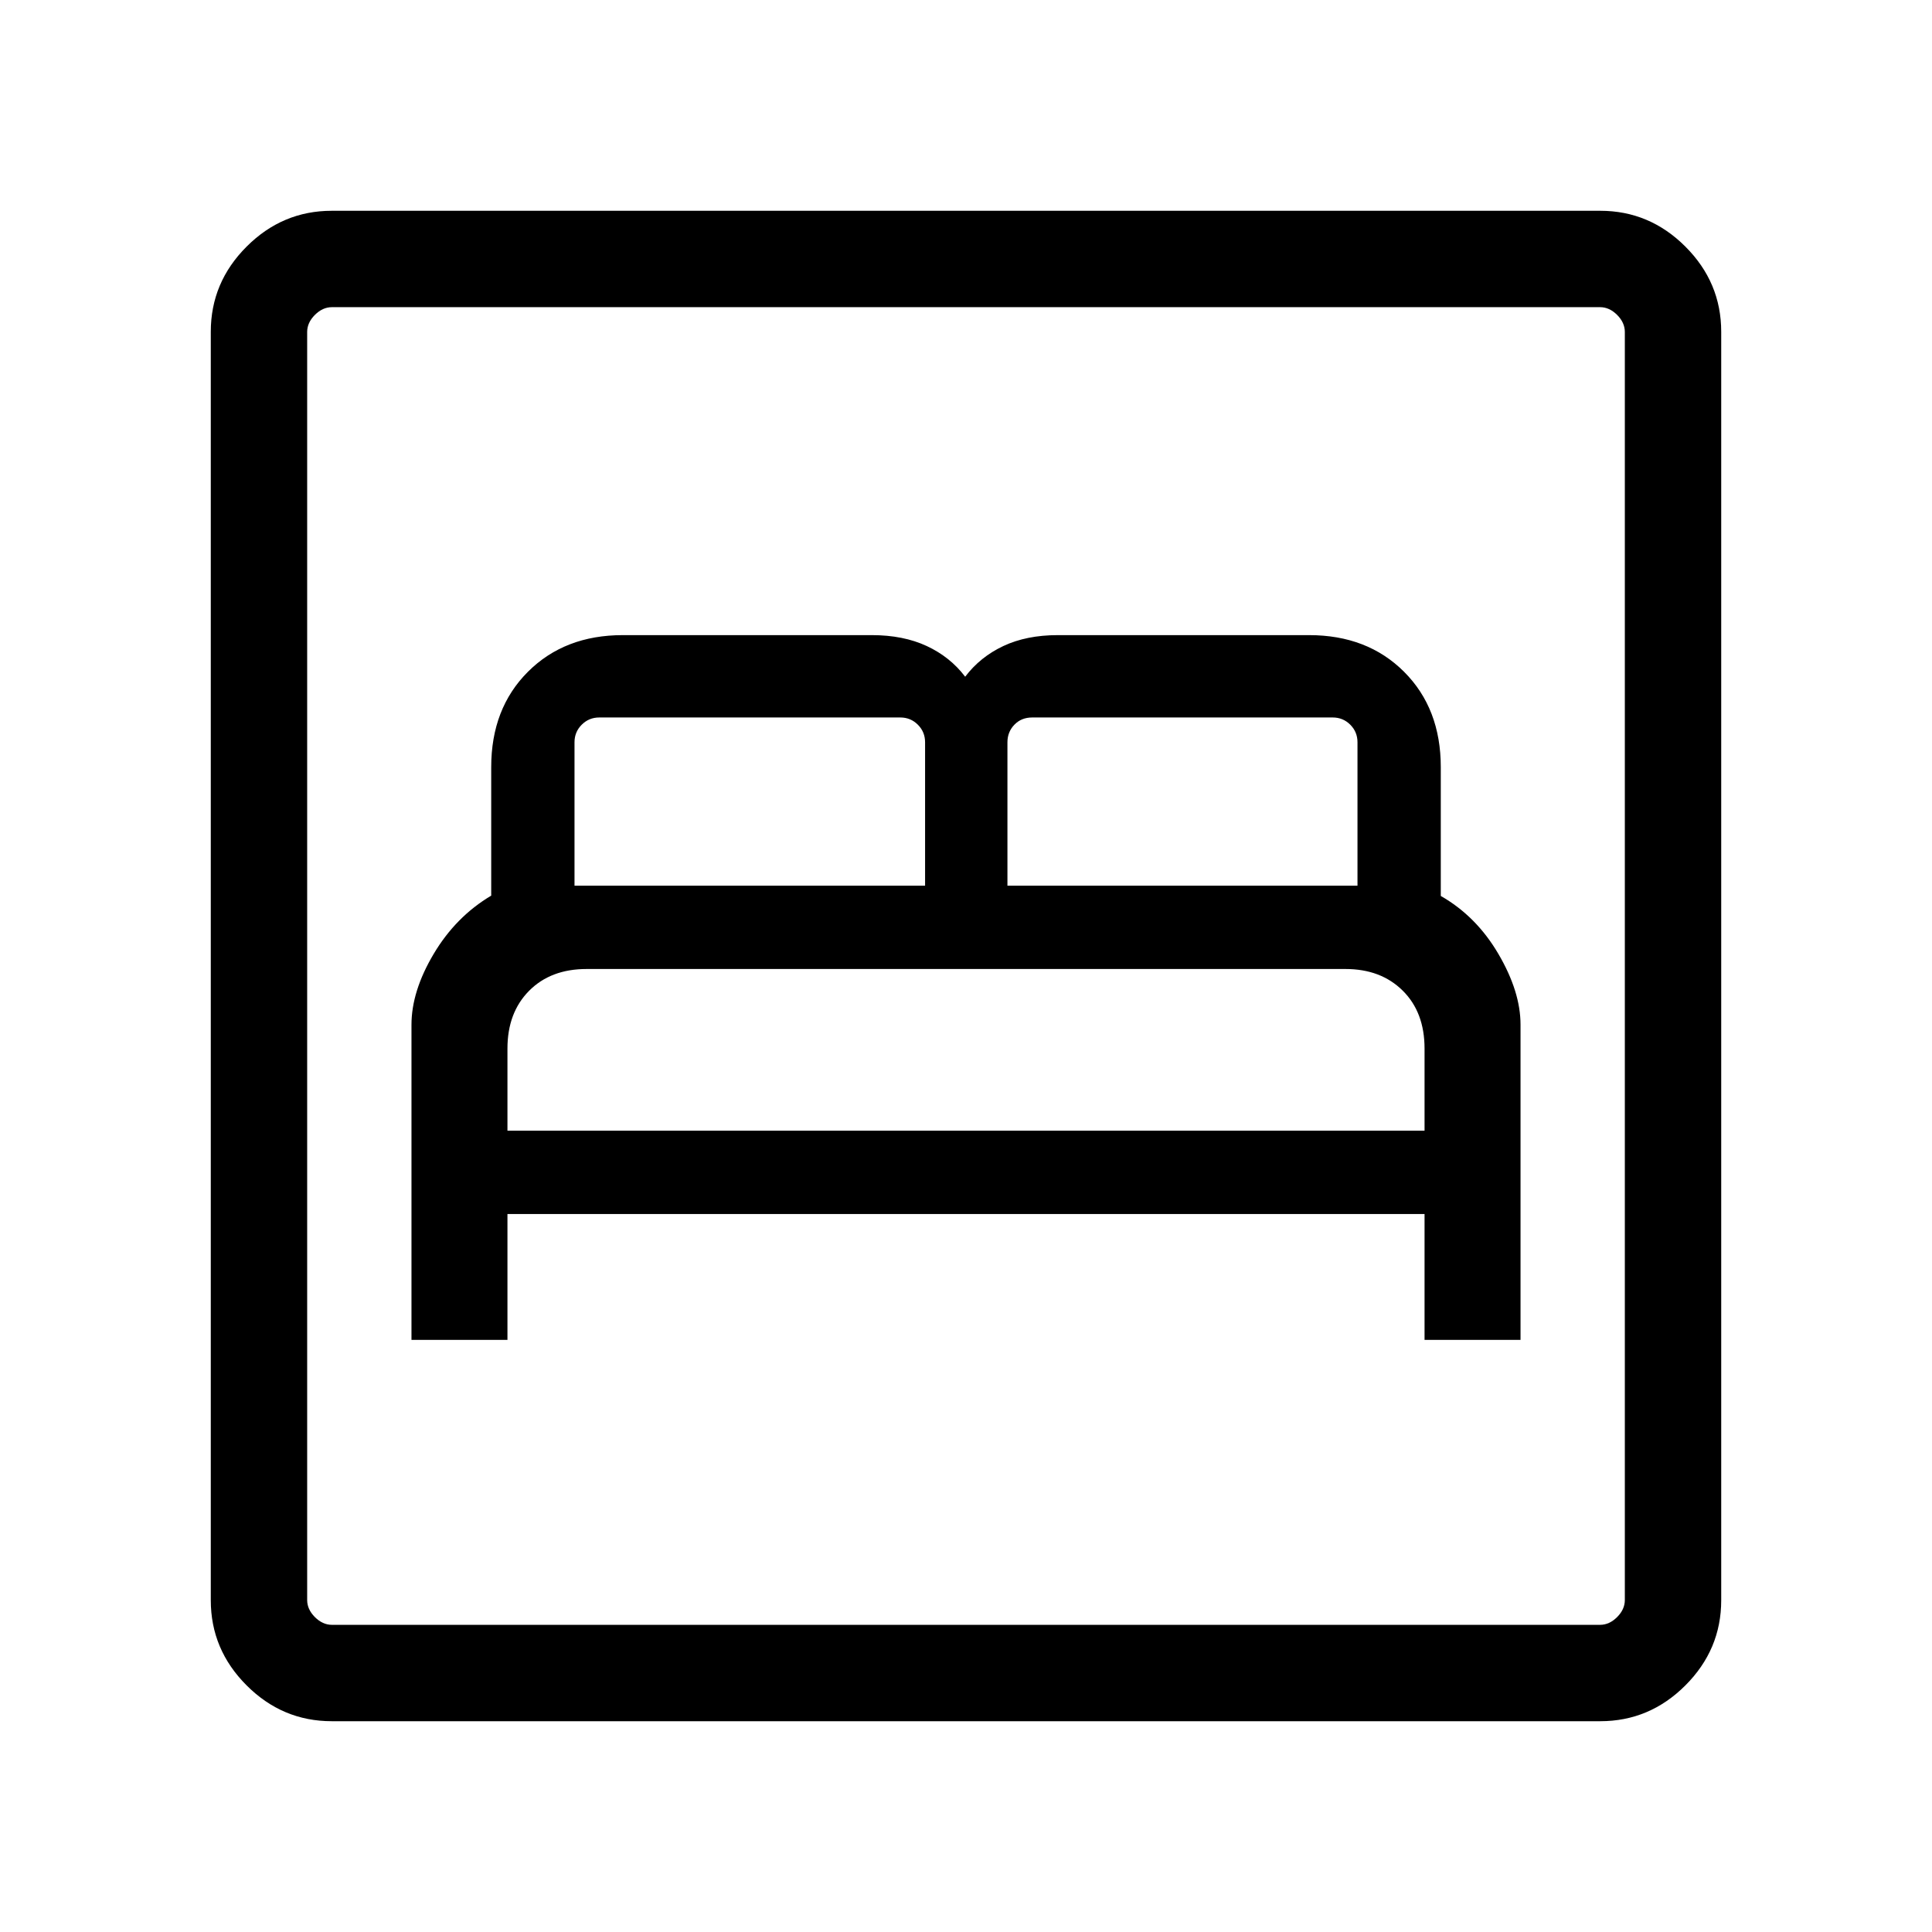 <svg xmlns="http://www.w3.org/2000/svg" height="40" viewBox="0 -960 960 960" width="40"><path d="M204.46-294.22h47.69v-62.55h455.7v62.55h47.69v-156.64q0-16.39-10.99-35.13-10.99-18.75-28.63-28.81v-64.01q0-29.14-18.23-47.37-18.23-18.23-47.21-18.23H525.59q-15.51 0-27.04 5.42-11.52 5.43-18.96 15.25-7.44-9.82-19.09-15.25-11.65-5.42-27.27-5.42H309.47q-28.93 0-47.16 18.23-18.23 18.23-18.23 47.37v63.85q-17.6 10.46-28.61 28.99-11.01 18.53-11.01 35.18v156.57Zm47.69-103.95v-40.82q0-17.82 10.74-28.67 10.75-10.85 28.58-10.85h377.11q17.56 0 28.41 10.74 10.86 10.74 10.86 28.78v40.82h-455.7Zm33.32-121.74v-71.27q0-5.13 3.59-8.72 3.59-3.59 8.72-3.59h149.58q5.13 0 8.72 3.59 3.59 3.59 3.59 8.72v71.27h-174.2Zm215.12 0v-71.27q0-5.13 3.46-8.72 3.46-3.59 8.85-3.59h149.32q5.13 0 8.72 3.59 3.59 3.59 3.59 8.72v71.27H500.59ZM164.85-104.74q-24.52 0-42.31-17.8-17.8-17.79-17.8-42.31v-630.3q0-24.52 17.8-42.31 17.79-17.8 42.31-17.8h630.3q24.52 0 42.31 17.8 17.8 17.79 17.8 42.31v630.3q0 24.52-17.8 42.31-17.79 17.8-42.31 17.8h-630.3Zm.09-47.89h630.12q4.62 0 8.47-3.84 3.84-3.85 3.84-8.47v-630.12q0-4.62-3.84-8.47-3.85-3.84-8.47-3.84H164.94q-4.62 0-8.47 3.84-3.84 3.85-3.84 8.47v630.12q0 4.62 3.84 8.47 3.85 3.84 8.47 3.84Zm-12.31 0v-654.74 654.74Z"/></svg>